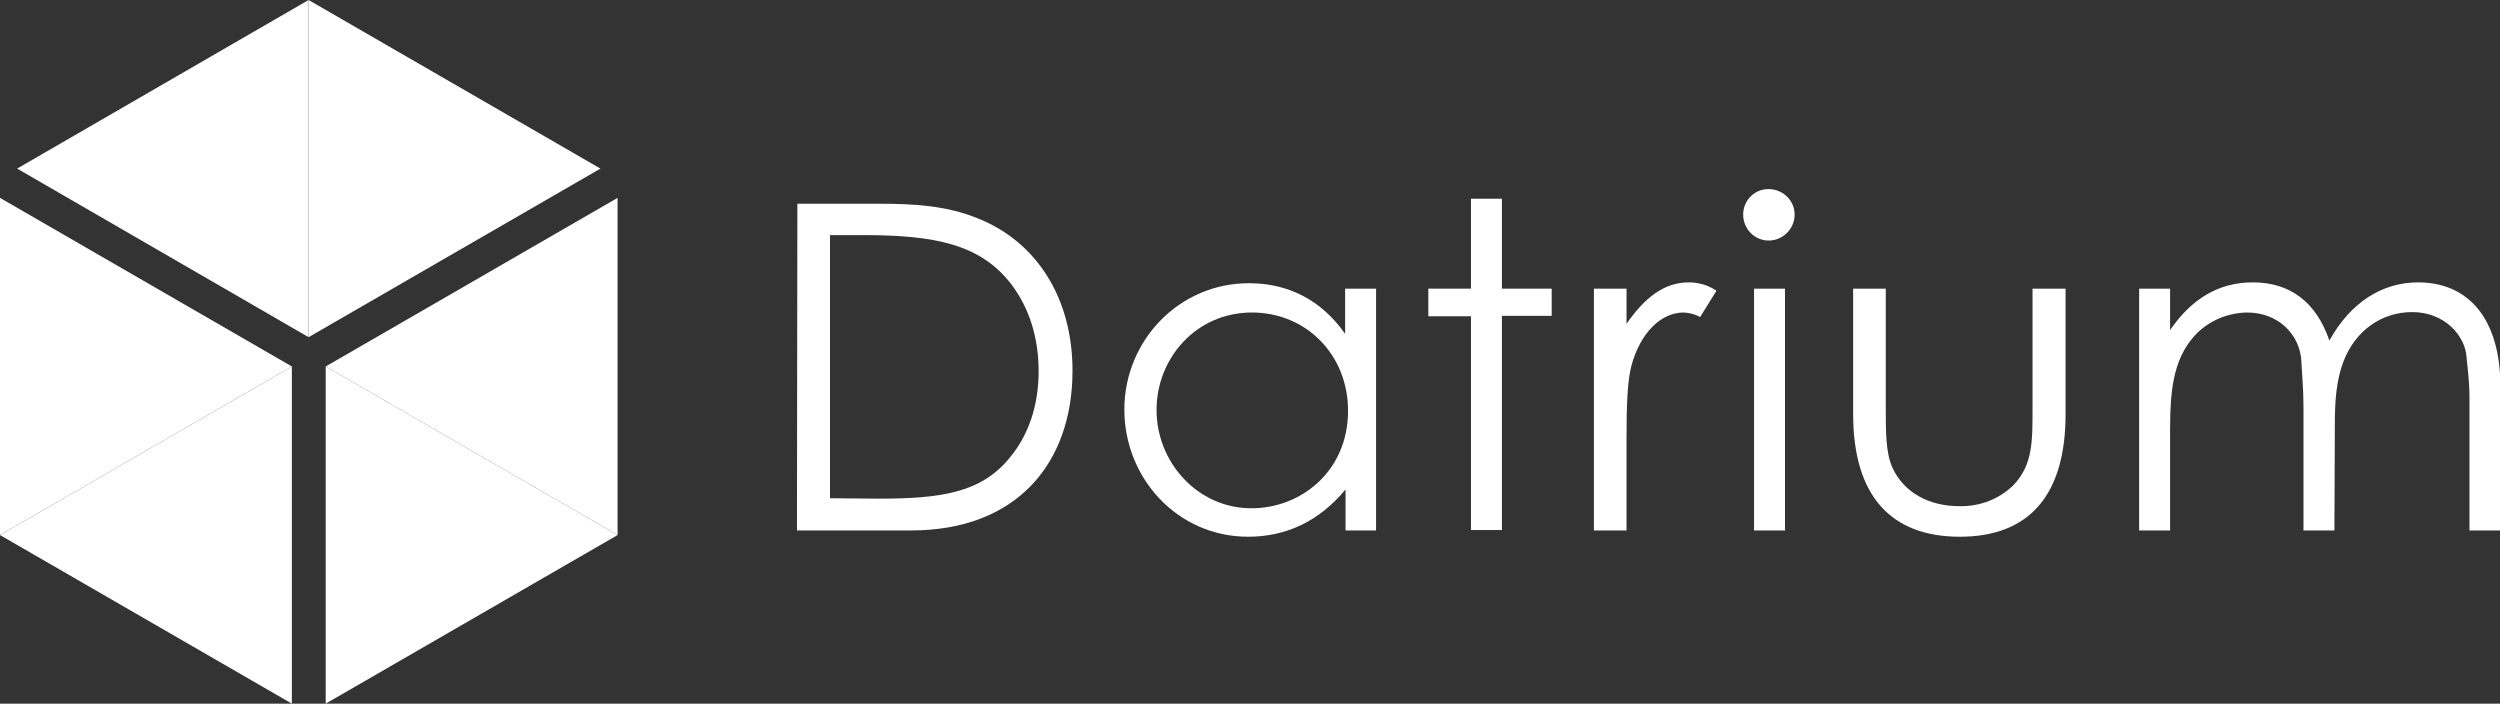 <svg width="906" height="255" viewBox="0 0 906 255" fill="none" xmlns="http://www.w3.org/2000/svg">
<rect x="0" y="0" width="906" height="255" fill="#333333" stroke="none"/>
<g clip-path="url(#clip0)">
<path d="M6.213 61.097L111.829 122.194V0L6.213 61.097Z" fill="white"/>
<path d="M111.829 122.194V0L217.598 61.097L111.829 122.194Z" fill="white"/>
<path d="M105.768 255V132.806L0 193.903L105.768 255Z" fill="white"/>
<path d="M105.768 132.806L0 193.903V71.709L105.768 132.806Z" fill="white"/>
<path d="M223.81 71.709V193.903L118.042 132.806L223.81 71.709Z" fill="white"/>
<path d="M223.81 193.903L118.042 132.806V255L223.81 193.903Z" fill="white"/>
<path d="M288.968 73.832H318.062C331.094 73.832 343.065 74.438 354.733 79.29C375.947 87.931 388.675 108.246 388.675 134.322C388.675 168.13 368.219 192.235 330.185 192.235H288.817L288.968 73.832ZM318.214 180.713C340.64 180.713 355.49 178.743 365.946 165.856C372.765 157.669 376.401 146.906 376.401 134.474C376.401 122.497 373.068 111.733 366.552 103.092C355.339 88.386 338.519 85.202 312.759 85.202H300.788V180.562L318.214 180.713Z" fill="white"/>
<path d="M487.625 104.608H498.686V192.235H487.625V177.378C478.078 188.9 466.107 194.509 452.318 194.509C426.709 194.509 407.465 173.285 407.465 148.422C407.465 123.558 427.164 102.637 452.621 102.637C466.865 102.637 478.836 108.701 487.473 120.981V104.608H487.625ZM419.133 148.573C419.133 167.524 433.983 184.2 453.53 184.2C471.562 184.2 488.534 170.707 488.534 148.876C488.534 128.561 473.381 113.249 453.682 113.249C433.528 113.249 419.133 129.774 419.133 148.573Z" fill="white"/>
<path d="M533.084 72.013H544.297V104.608H562.329V114.462H544.297V192.084H533.084V114.614H517.628V104.608H533.084V72.013Z" fill="white"/>
<path d="M589.453 117.342C596.12 107.791 603.091 102.333 612.031 102.333C615.668 102.333 619.153 103.395 622.032 105.366L616.122 114.917C614.304 113.855 612.334 113.401 610.213 113.249C602.03 113.249 594.605 120.375 591.271 132.351C589.756 137.961 589.453 147.057 589.453 158.882V192.235H577.634V104.608H589.453V117.342V117.342Z" fill="white"/>
<path d="M650.368 77.773C650.368 82.928 646.125 87.173 640.973 87.173C635.821 87.173 631.73 82.928 631.73 77.773C631.73 72.619 635.821 68.525 640.822 68.525C646.125 68.525 650.368 72.619 650.368 77.773ZM635.67 104.608H646.883V192.235H635.67V104.608Z" fill="white"/>
<path d="M736.589 104.608H748.56V150.089C748.56 179.652 735.225 194.51 710.223 194.51C685.22 194.51 671.582 179.652 671.582 150.089V104.608H683.402V147.36C683.402 156.608 683.402 164.189 685.826 169.495C689.918 178.439 699.009 183.442 710.071 183.442C717.496 183.594 724.618 180.865 729.77 175.711C736.741 168.282 736.589 159.944 736.589 147.36V104.608Z" fill="white"/>
<path d="M845.994 192.235H834.781V147.36C834.781 140.538 834.175 134.929 834.023 130.987C833.569 121.436 825.84 113.249 814.324 113.249C806.293 113.401 798.717 117.039 793.868 123.407C787.655 131.442 786.443 141.902 786.443 155.092V192.235H775.229V104.608H786.443V119.616C794.171 108.398 803.869 102.333 816.446 102.333C829.78 102.333 839.327 109.307 844.176 123.407C851.904 109.459 863.42 102.333 876.3 102.333C894.484 102.333 906.151 115.372 906.151 140.235V192.235H894.938V144.328C894.938 137.961 894.181 132.806 893.878 129.471C893.423 121.739 885.998 113.097 874.179 113.097C863.268 113.097 853.722 119.616 849.328 130.835C846.6 137.961 846.146 145.693 846.146 153.728L845.994 192.235Z" fill="white"/>
</g>
<defs>
<clipPath id="clip0">
<rect width="906" height="255" fill="white"/>
</clipPath>
</defs>
</svg>
